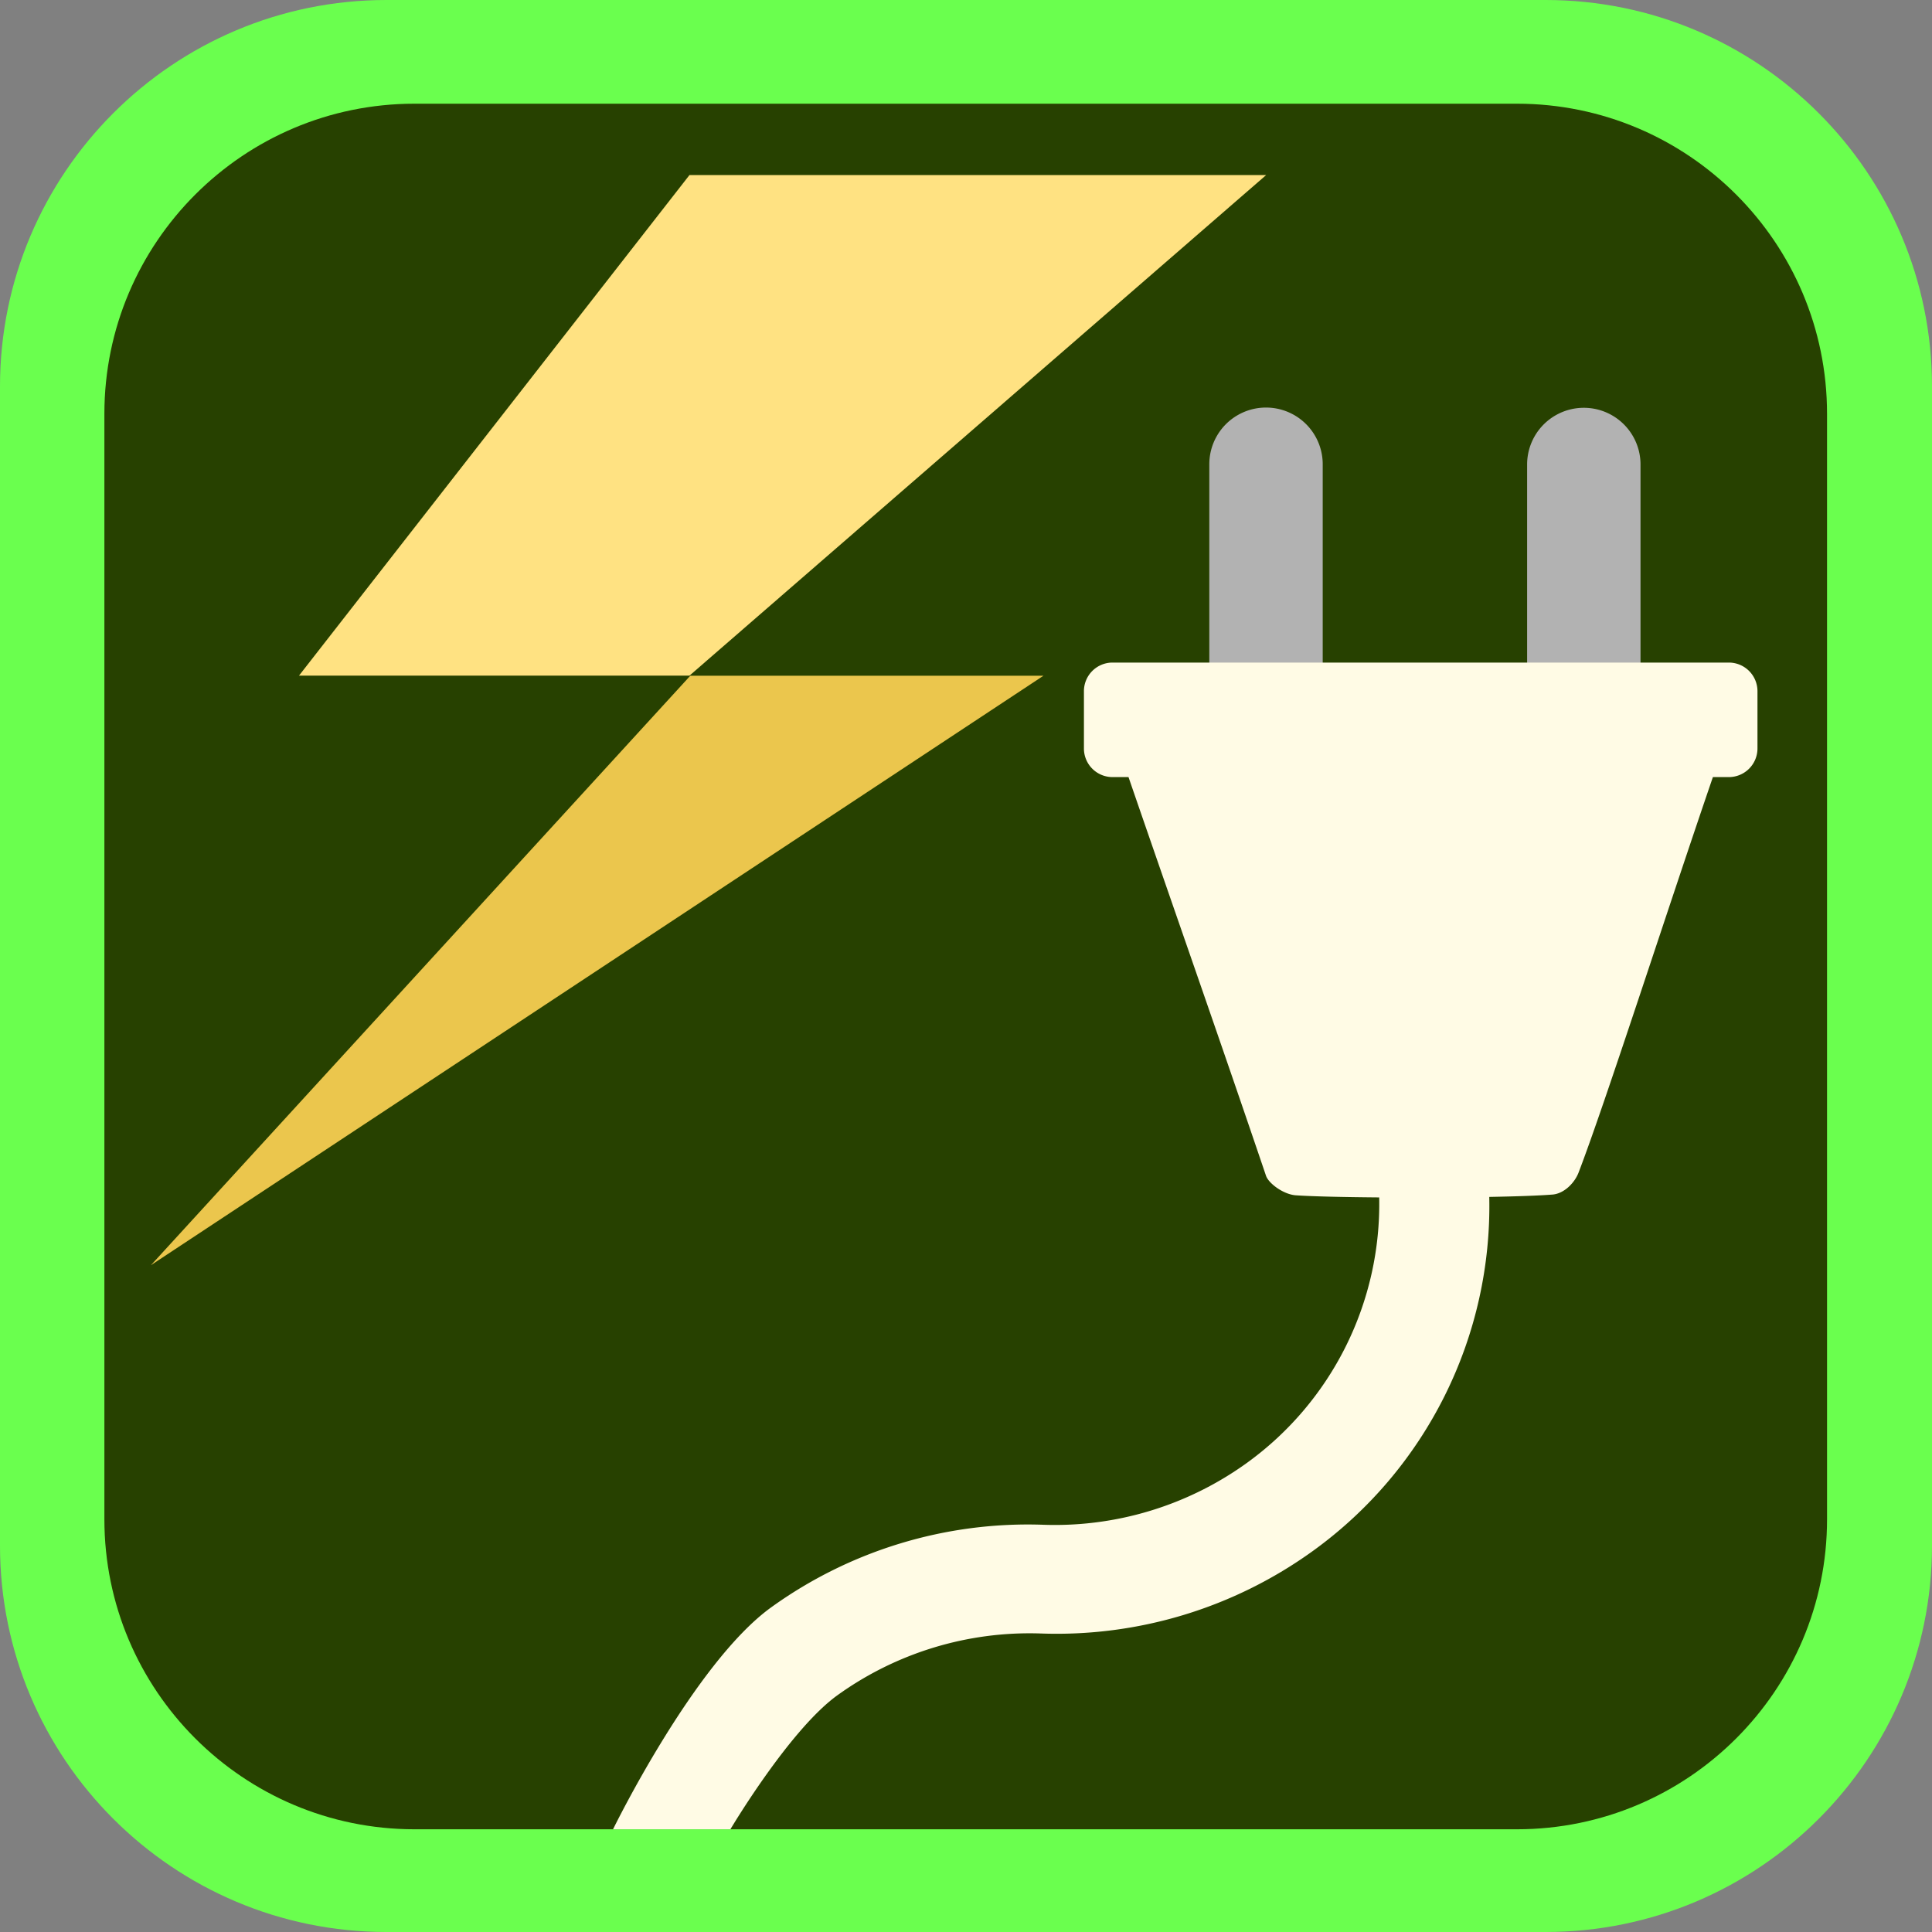 <svg xmlns="http://www.w3.org/2000/svg" viewBox="0 0 1499.18 1499.18"><rect x="0" y="0" width="1499.18" height="1499.18" fill="#808080" stroke="none"/><defs><style>.cls-1{fill:#6aff4e;}.cls-1,.cls-2,.cls-5,.cls-6{fill-rule:evenodd;}.cls-2{fill:#274100;}.cls-3{fill:#ffe282;}.cls-4{fill:#ebc64d;}.cls-5{fill:#b2b2b2;}.cls-6{fill:#fffbe5;}</style></defs><g id="Layer_2" data-name="Layer 2"><g id="Layer_1-2" data-name="Layer 1"><g id="pohja---panel"><g id="Border"><path class="cls-1" d="M1499.18,299.84C1499.18,134.35,1364.84,0,1199.35,0H299.84C134.35,0,0,134.35,0,299.84v899.51c0,165.49,134.35,299.83,299.84,299.83h899.51c165.49,0,299.83-134.34,299.83-299.83Z"/></g><g id="BG"><path class="cls-2" d="M1417.73,321.08c0-132.8-107.82-240.61-240.61-240.61H321.61C188.82,80.47,81,188.28,81,321.08v857.78c0,132.8,107.83,240.61,240.62,240.61h855.51c132.79,0,240.61-107.81,240.61-240.61Z"/></g></g><g id="EnergyConsumptionAwareness"><g id="electric"><path class="cls-3" d="M535,135.85,232,524.29H535L982.49,135.85Z"/><path class="cls-4" d="M535.65,524.35H809.7L117.15,981.72Z"/></g><path class="cls-5" d="M1273,360.44a44,44,0,1,0-88,0V514.75a44,44,0,0,0,88,0Zm-246.61-.19a44,44,0,1,0-88,0V514.56a44,44,0,1,0,88,0Z"/><path class="cls-6" d="M1070.22,929.17c-27.37-.23-51.51-.75-64.59-1.64-9.61-.61-21.24-9.23-23.25-15.19C946.47,806.41,912,708.53,875.69,603H863.27A22.19,22.19,0,0,1,841.1,580.8V536.36a22.19,22.19,0,0,1,22.17-22.22h478.31a22.22,22.22,0,0,1,22.17,22.22V580.8A22.22,22.22,0,0,1,1341.58,603h-12.42c-36.8,107.4-83.58,253-104.25,306.94-3,7.78-11,16.22-20.16,17-10.45.84-28.22,1.45-49.12,1.83a330.06,330.06,0,0,1-136.55,274.5,339.84,339.84,0,0,1-211.78,64.26v0a255.36,255.36,0,0,0-157.83,48.19c-37.17,27-82.69,103.74-82.69,103.74H475.71s62.86-128.77,122.43-172A340.65,340.65,0,0,1,810,1183.19v0A254.76,254.76,0,0,0,967.8,1135,247.79,247.79,0,0,0,1070.22,929.17Z"/></g></g></g></svg>